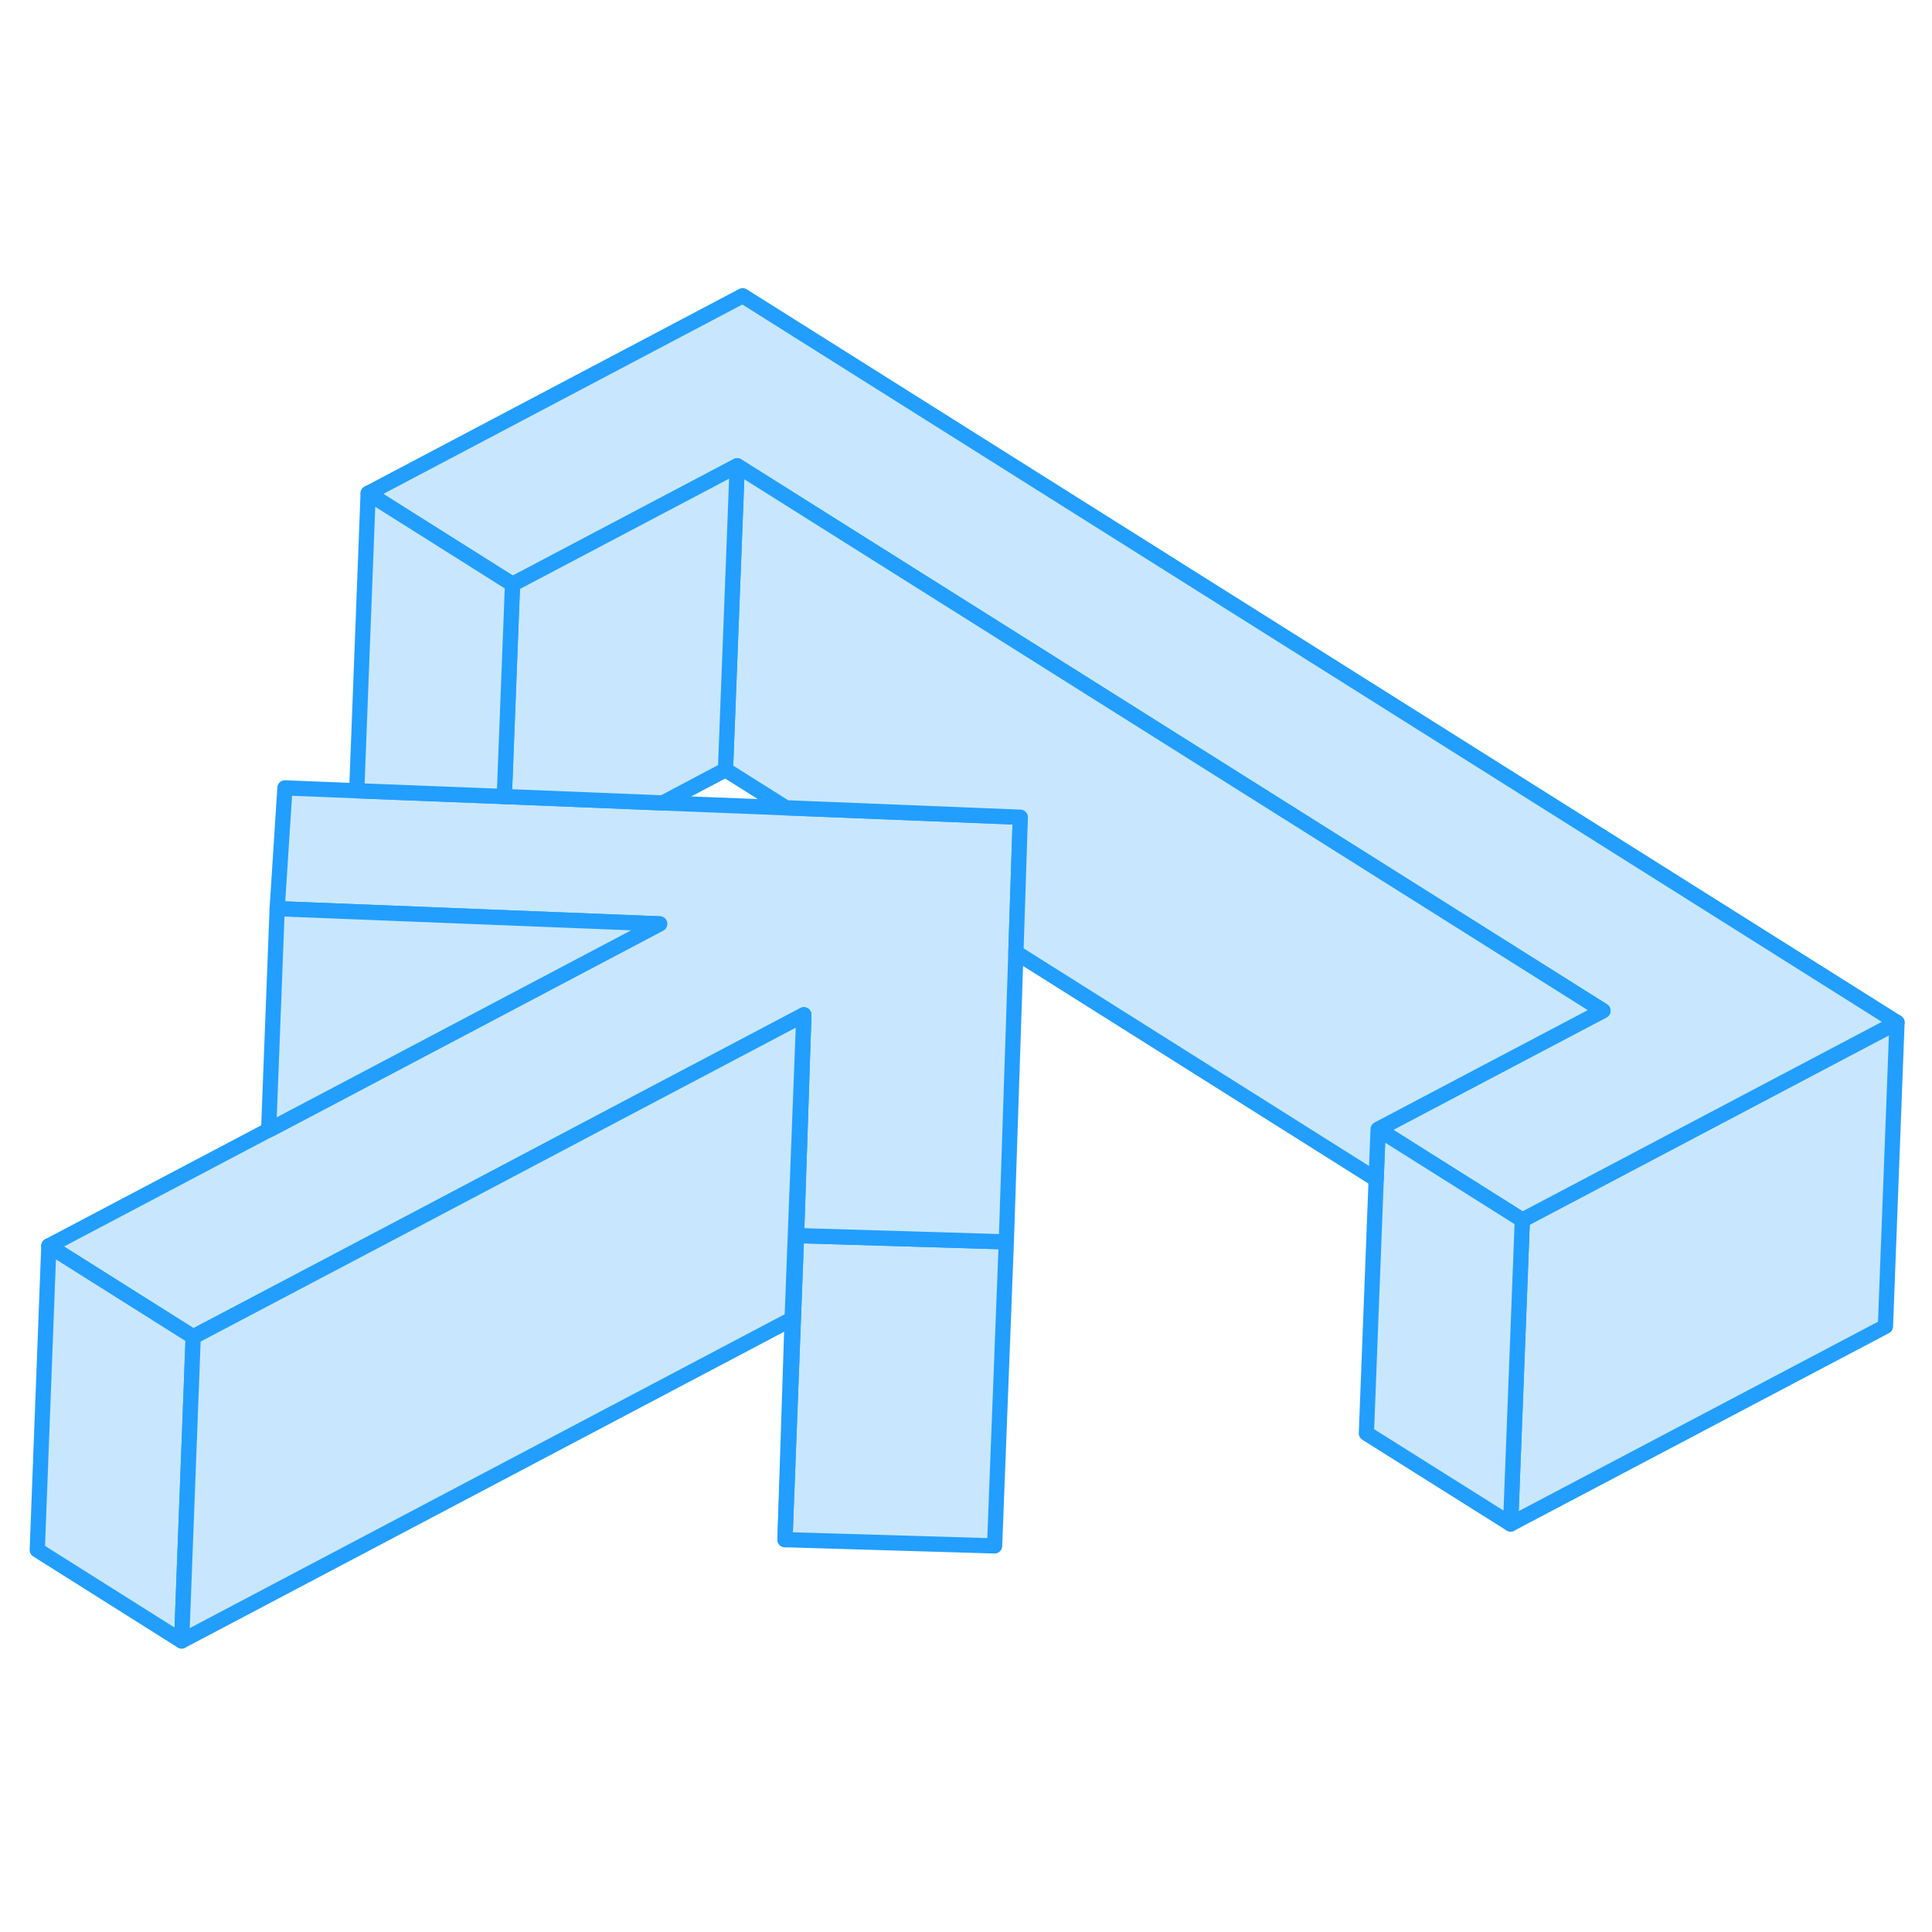<svg width="48" height="48" viewBox="0 0 127 93" fill="#c8e7ff" xmlns="http://www.w3.org/2000/svg" stroke-width="1px" stroke-linecap="round" stroke-linejoin="round"><path d="M124.7 50.21L123.94 70.19L99.3 83.18L100.07 63.2L107.01 59.54L124.7 50.21Z" stroke="#229EFF" stroke-linejoin="round"/><path d="M66.15 64.63L65.38 84.62L51.6 84.21L52.36 64.22L66.04 64.63H66.15Z" stroke="#229EFF" stroke-linejoin="round"/><path d="M66.15 64.63H66.04L52.36 64.22L52.63 56.16L52.84 49.71L41.46 55.71L27.43 63.12L12.7 70.88L3.21 64.9L17.66 57.28L17.81 57.21L22.12 54.94L43.36 43.73L18.22 42.73L18.73 34.79L23.45 34.98L24.21 35.01L33.15 35.36L43.57 35.78L51.66 36.1L67.07 36.72L66.78 45.61L66.15 64.63Z" stroke="#229EFF" stroke-linejoin="round"/><path d="M124.7 50.21L107.01 59.54L100.07 63.2L90.59 57.23L97.53 53.57L105.37 49.44L48.46 13.62L33.69 21.41L24.2 15.43L48.82 2.44L124.7 50.21Z" stroke="#229EFF" stroke-linejoin="round"/><path d="M100.07 63.2L99.3 83.18L89.82 77.22L90.59 57.23L100.07 63.2Z" stroke="#229EFF" stroke-linejoin="round"/><path d="M105.37 49.44L97.53 53.57L90.59 57.23L90.46 60.53L66.78 45.61L67.07 36.72L51.66 36.1L47.69 33.6L48.46 13.62L105.37 49.44Z" stroke="#229EFF" stroke-linejoin="round"/><path d="M48.46 13.62L47.69 33.6L43.57 35.78L33.15 35.36L33.69 21.41L48.46 13.62Z" stroke="#229EFF" stroke-linejoin="round"/><path d="M33.69 21.41L33.15 35.36L24.21 35.01L23.45 34.98L24.2 15.43L33.69 21.41Z" stroke="#229EFF" stroke-linejoin="round"/><path d="M43.36 43.73L22.12 54.94L17.81 57.21L17.66 57.28L18.22 42.73L43.36 43.73Z" stroke="#229EFF" stroke-linejoin="round"/><path d="M12.7 70.88L11.94 90.87L2.45 84.89L3.21 64.9L12.7 70.88Z" stroke="#229EFF" stroke-linejoin="round"/><path d="M52.36 64.22L51.6 84.21L52.07 69.7L52.84 49.71L52.63 56.16L52.36 64.22Z" stroke="#229EFF" stroke-linejoin="round"/><path d="M52.84 49.71L52.07 69.7L11.94 90.87L12.7 70.88L27.43 63.12L41.46 55.71L52.84 49.71Z" stroke="#229EFF" stroke-linejoin="round"/></svg>